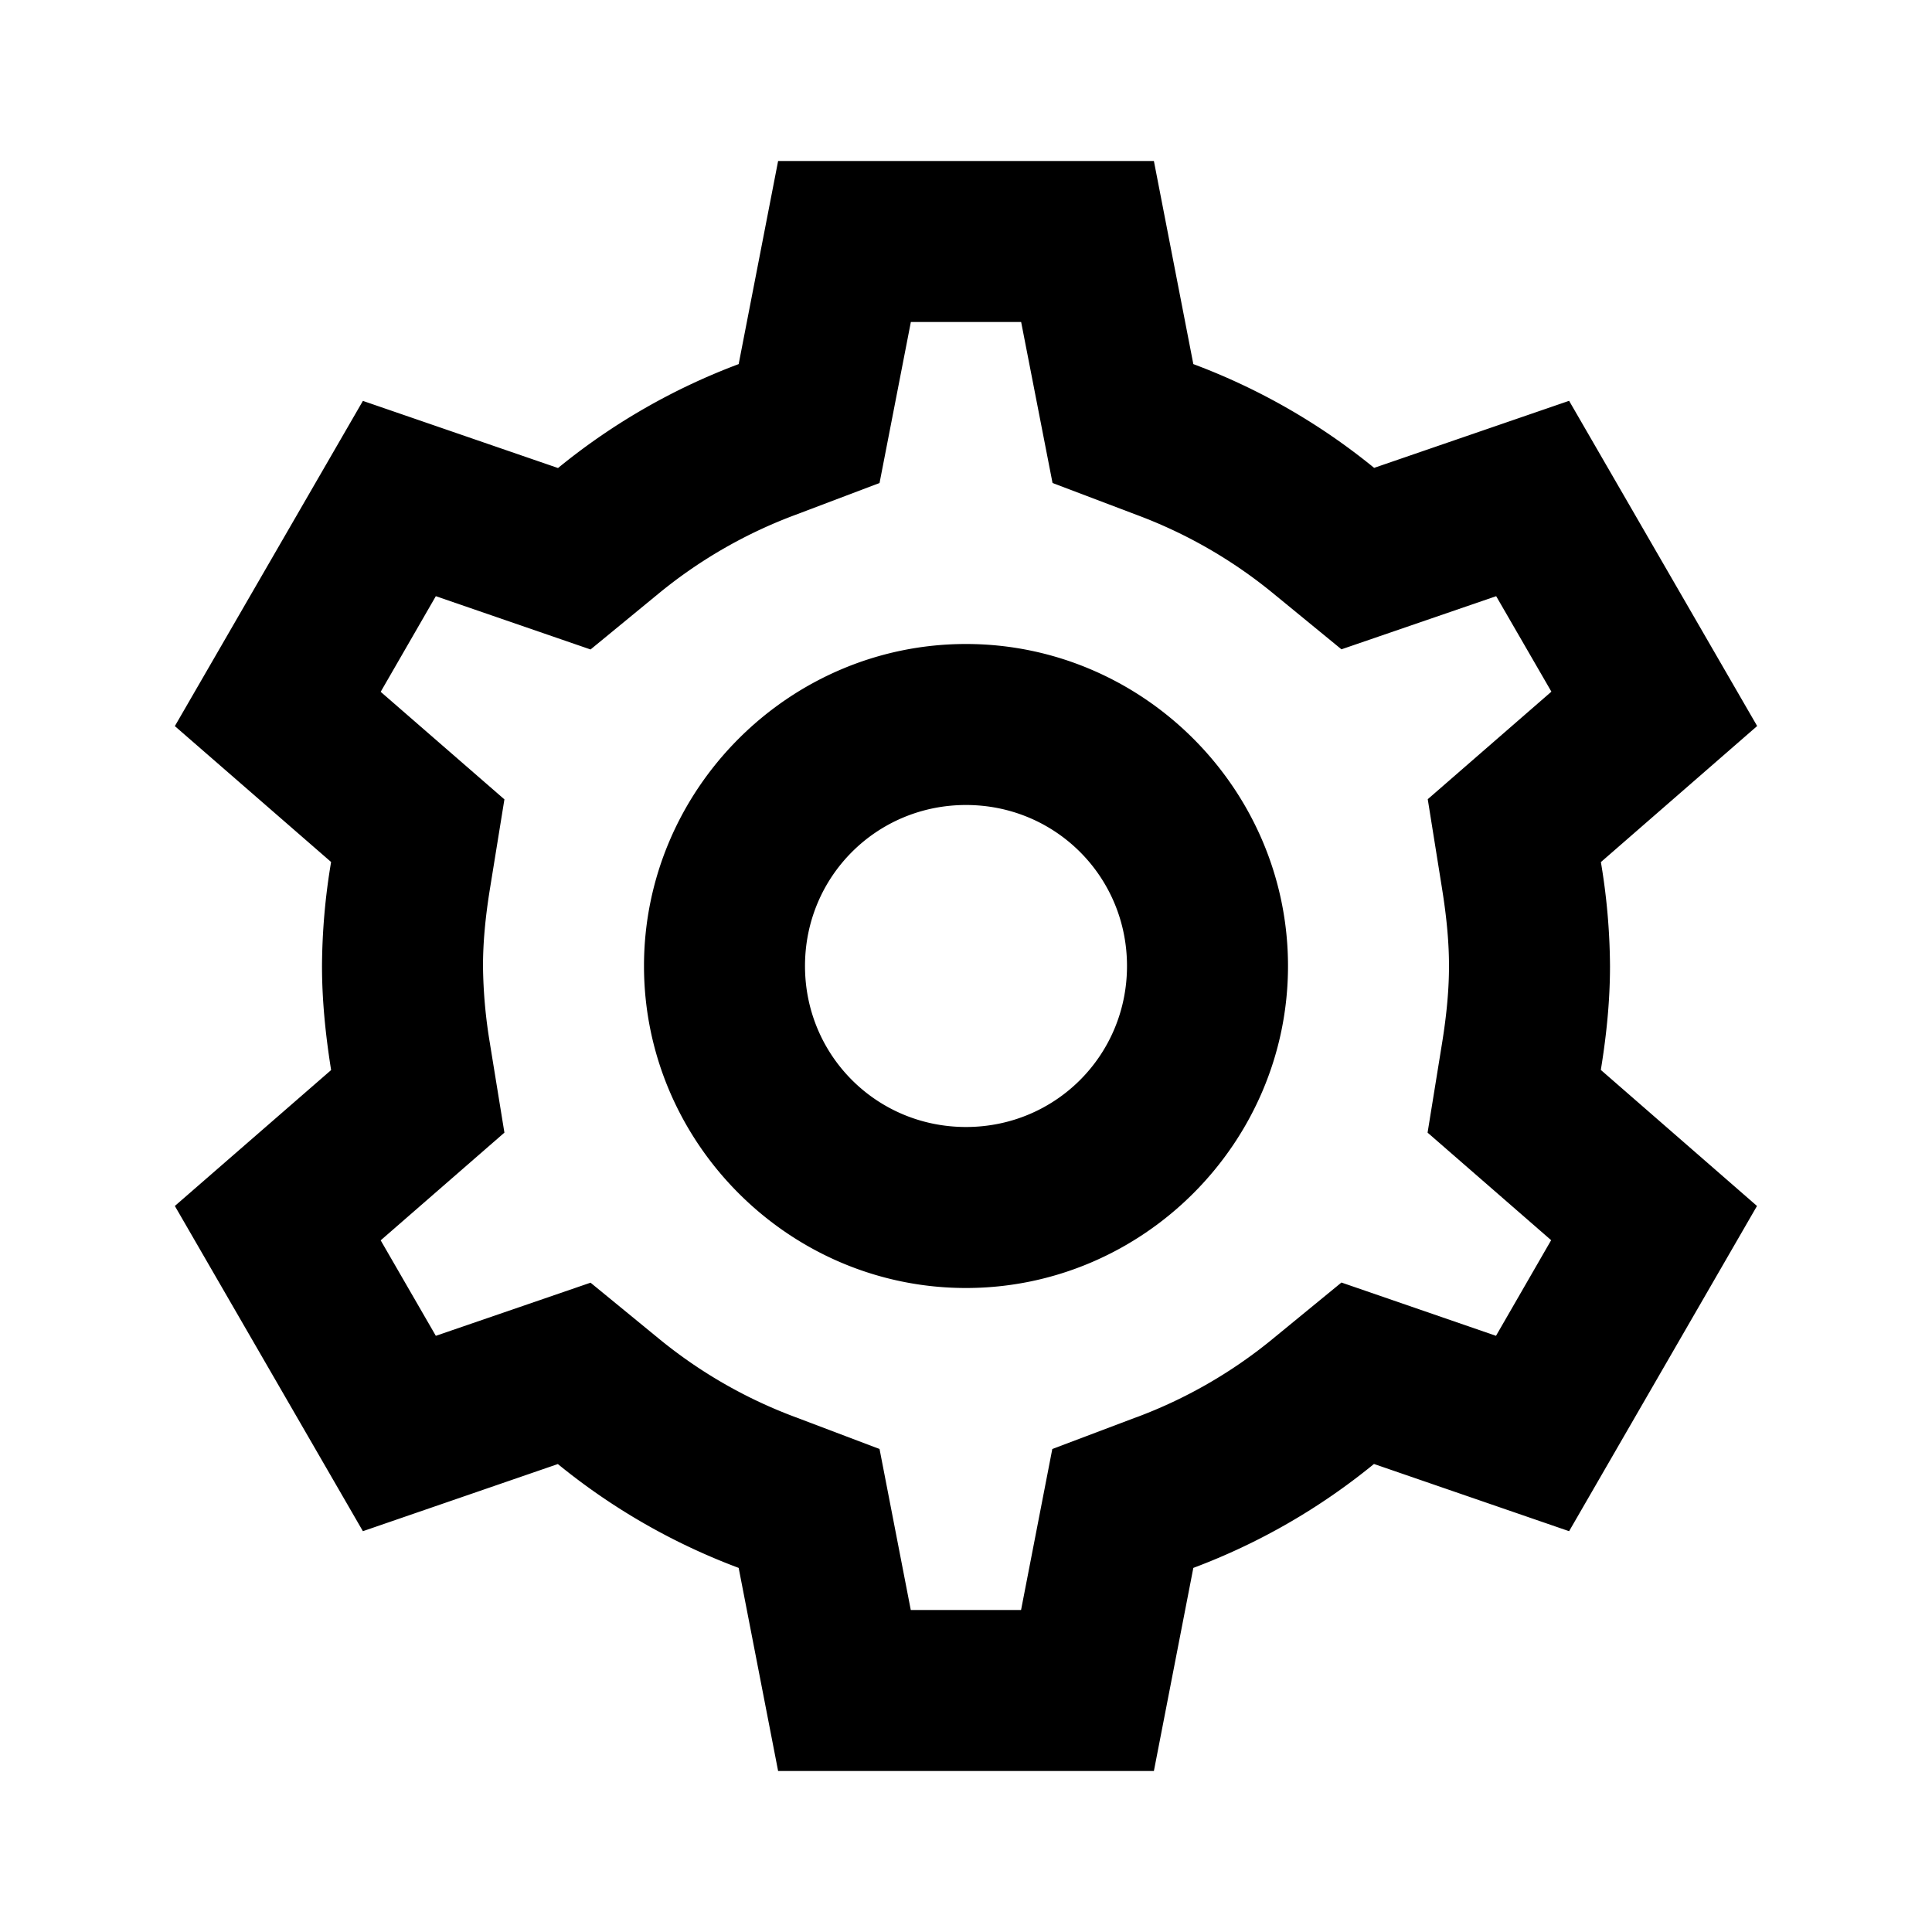<svg width="24" height="24" fill="none" xmlns="http://www.w3.org/2000/svg"><path d="m9.666 2-.49 2.523a7.951 7.951 0 0 0-2.244 1.291L4.508 4.98 2.172 9.02l1.941 1.688A8.005 8.005 0 0 0 4 12c0 .409.04.833.113 1.291v.002l-1.941 1.688 2.336 4.04 2.422-.834a7.953 7.953 0 0 0 2.246 1.29L9.666 22h4.668l.49-2.523a7.942 7.942 0 0 0 2.244-1.291l2.424.835 2.334-4.04-1.94-1.69c.075-.458.114-.883.114-1.291a8.01 8.01 0 0 0-.113-1.29v-.001l1.941-1.69-2.336-4.04-2.422.833a7.951 7.951 0 0 0-2.246-1.289L14.334 2H9.666Zm1.649 2h1.37l.39 2 1.042.395a5.94 5.94 0 0 1 1.684.964l.863.707 1.922-.66.686 1.186-1.536 1.336.176 1.1v.001c.061.375.088.69.088.971s-.027.596-.088.97l-.178 1.1 1.535 1.336-.685 1.188-1.92-.662-.865.709a5.932 5.932 0 0 1-1.682.965h-.002L13.072 18l-.388 2h-1.37l-.388-2-1.043-.395a5.943 5.943 0 0 1-1.684-.964l-.863-.707-1.922.66-.685-1.186 1.537-1.338-.178-1.095v-.002A6.16 6.16 0 0 1 6 12c0-.281.027-.596.088-.97l.178-1.1-1.537-1.336.685-1.188 1.922.662.863-.709a5.941 5.941 0 0 1 1.684-.964L10.926 6l.389-2ZM12 8c-2.197 0-4 1.803-4 4s1.803 4 4 4 4-1.803 4-4-1.803-4-4-4Zm0 2c1.111 0 2 .889 2 2s-.889 2-2 2-2-.889-2-2 .889-2 2-2Z" fill="currentColor"/></svg>
